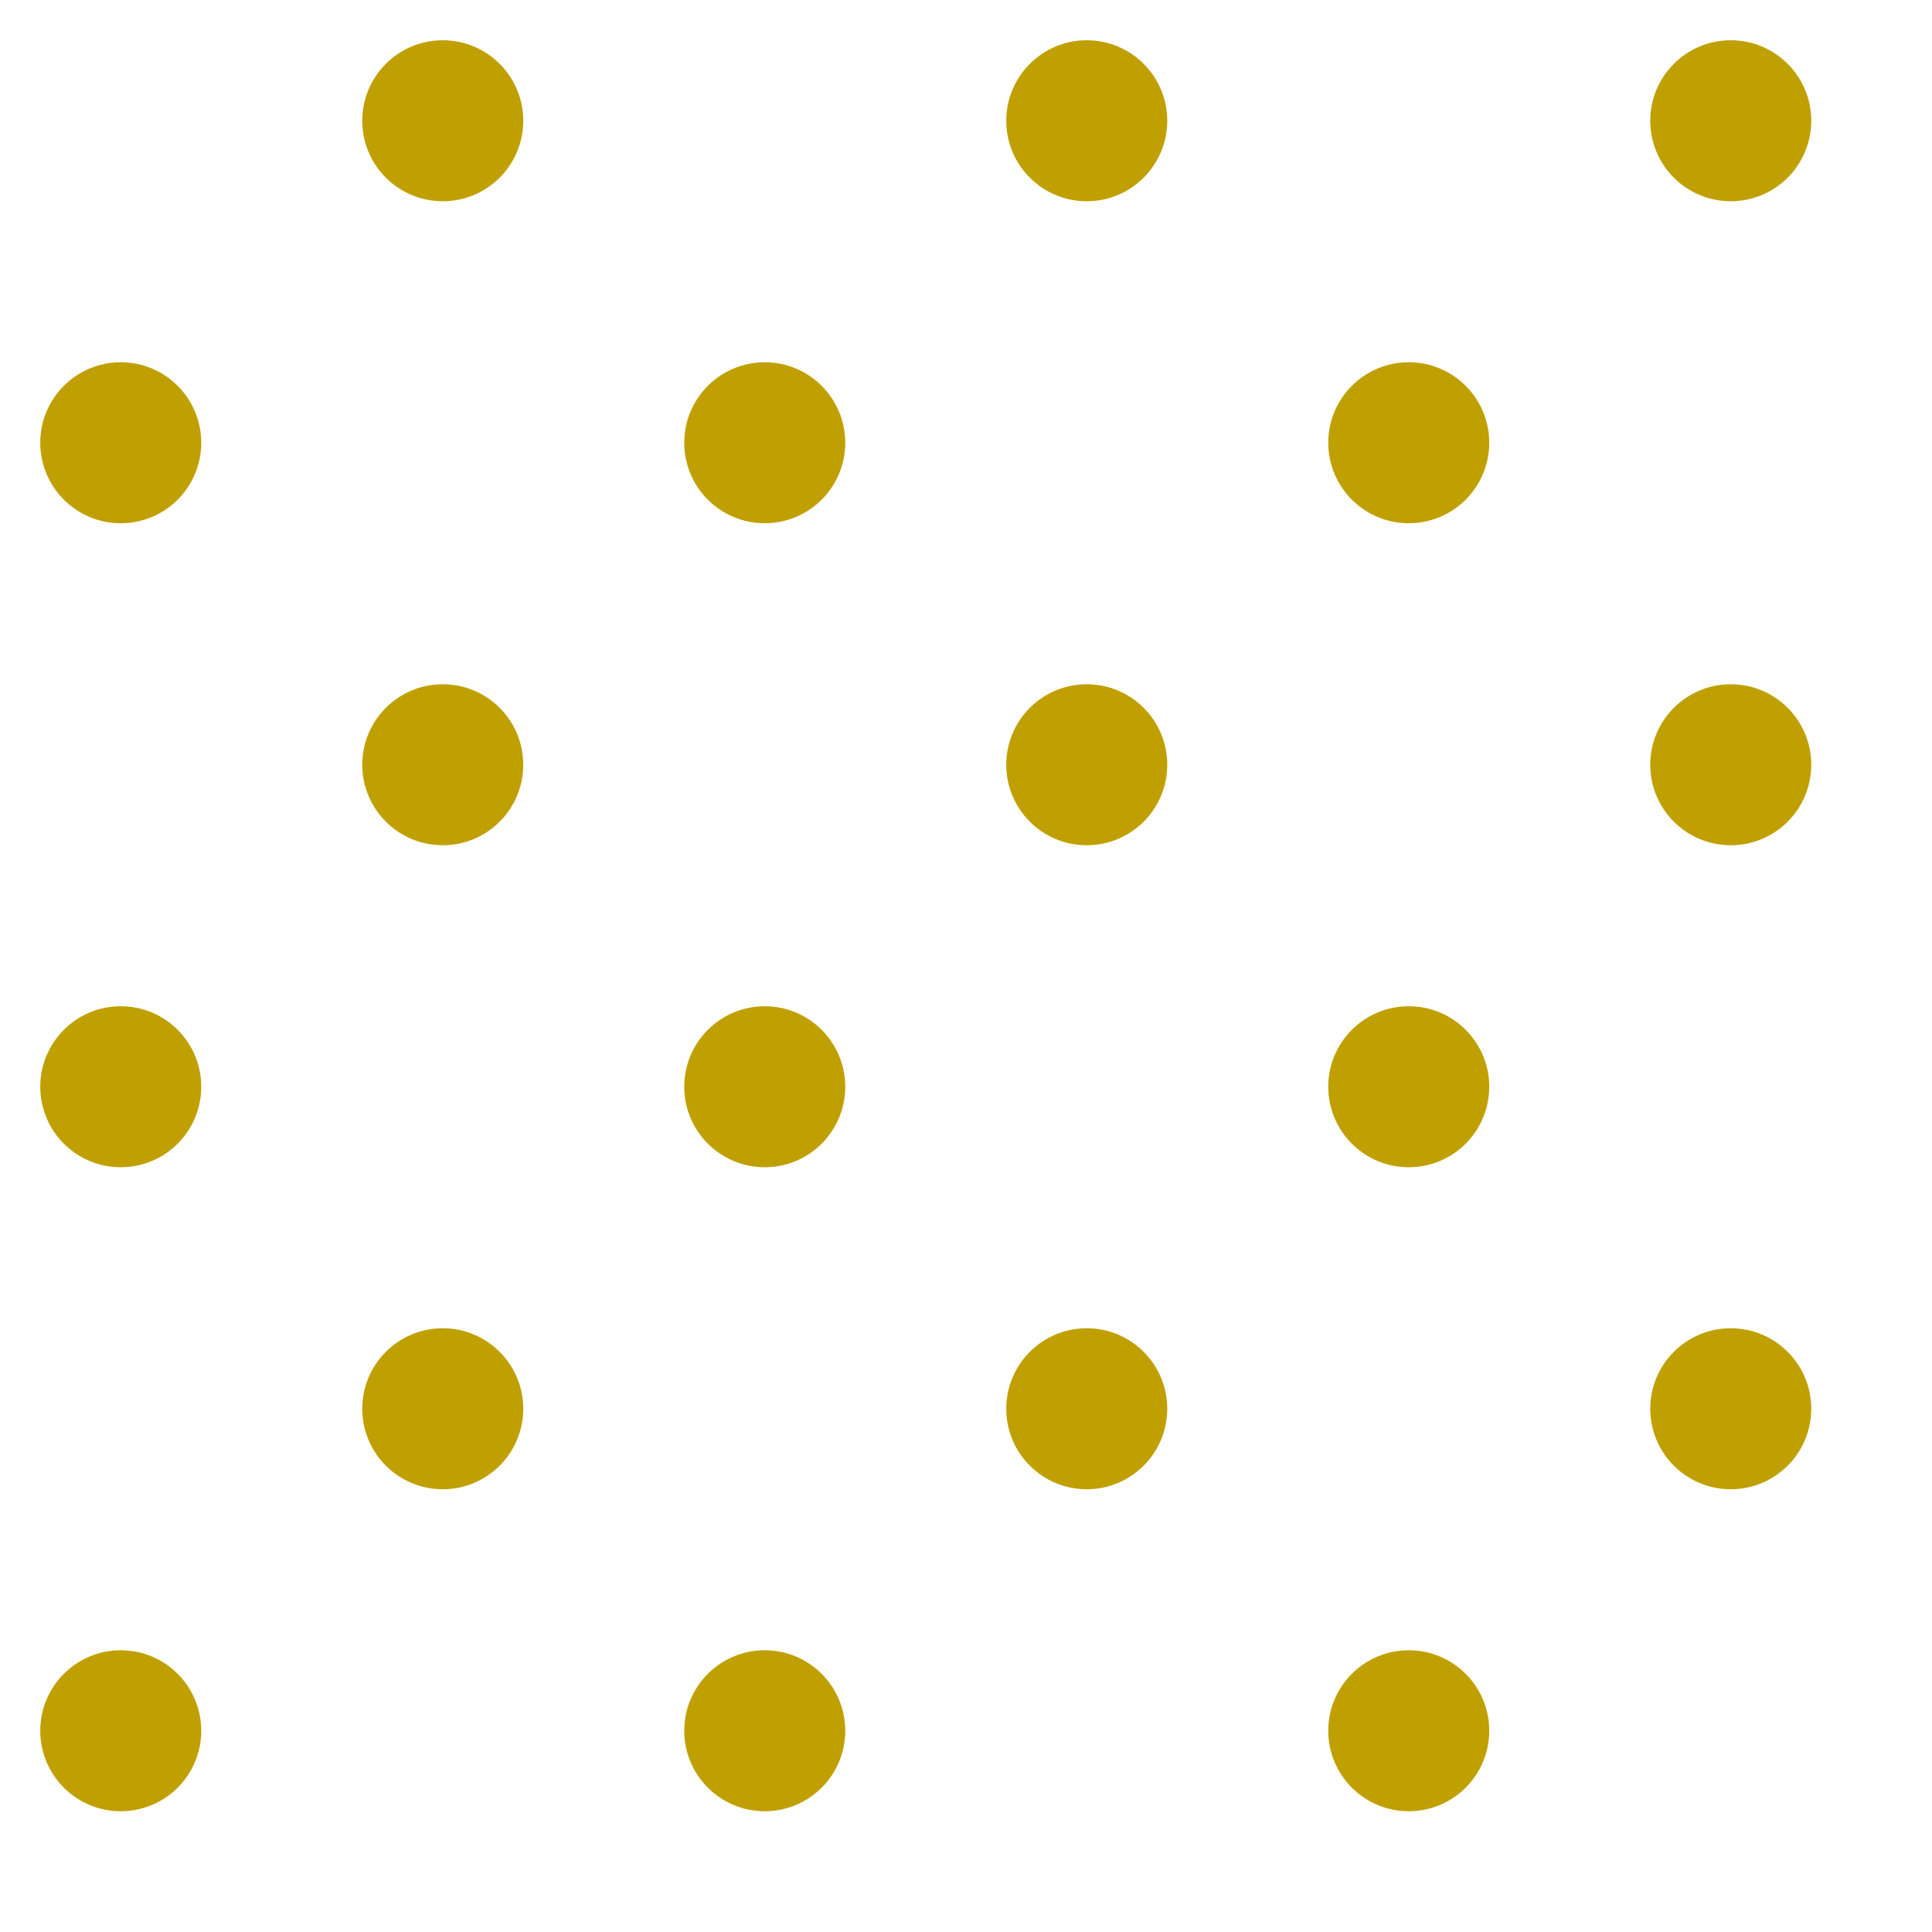 <?xml version="1.0" encoding="UTF-8"?>
<svg xmlns="http://www.w3.org/2000/svg"
     xmlns:xlink="http://www.w3.org/1999/xlink"
     viewBox="0 0 48 48">
    <defs>
        <filter id="crispify">
            <feComponentTransfer>
                <feFuncA type="discrete" tableValues="0 1"/>
            </feComponentTransfer>
        </filter>
    </defs>
    <title>Raster punten 16</title>
    <g id="va5" fill="#C0A000" filter="url(#crispify)">
        <circle cx="11" cy="3" r="2"/>
        <circle cx="27" cy="3" r="2"/>
        <circle cx="43" cy="3" r="2"/>
        <circle cx="3" cy="11" r="2"/>
        <circle cx="19" cy="11" r="2"/>
        <circle cx="35" cy="11" r="2"/>
        <circle cx="11" cy="19" r="2"/>
        <circle cx="27" cy="19" r="2"/>
        <circle cx="43" cy="19" r="2"/>
        <circle cx="3" cy="27" r="2"/>
        <circle cx="19" cy="27" r="2"/>
        <circle cx="35" cy="27" r="2"/>
        <circle cx="11" cy="35" r="2"/>
        <circle cx="27" cy="35" r="2"/>
        <circle cx="43" cy="35" r="2"/>
        <circle cx="3" cy="43" r="2"/>
        <circle cx="19" cy="43" r="2"/>
        <circle cx="35" cy="43" r="2"/>
    </g>
</svg>
